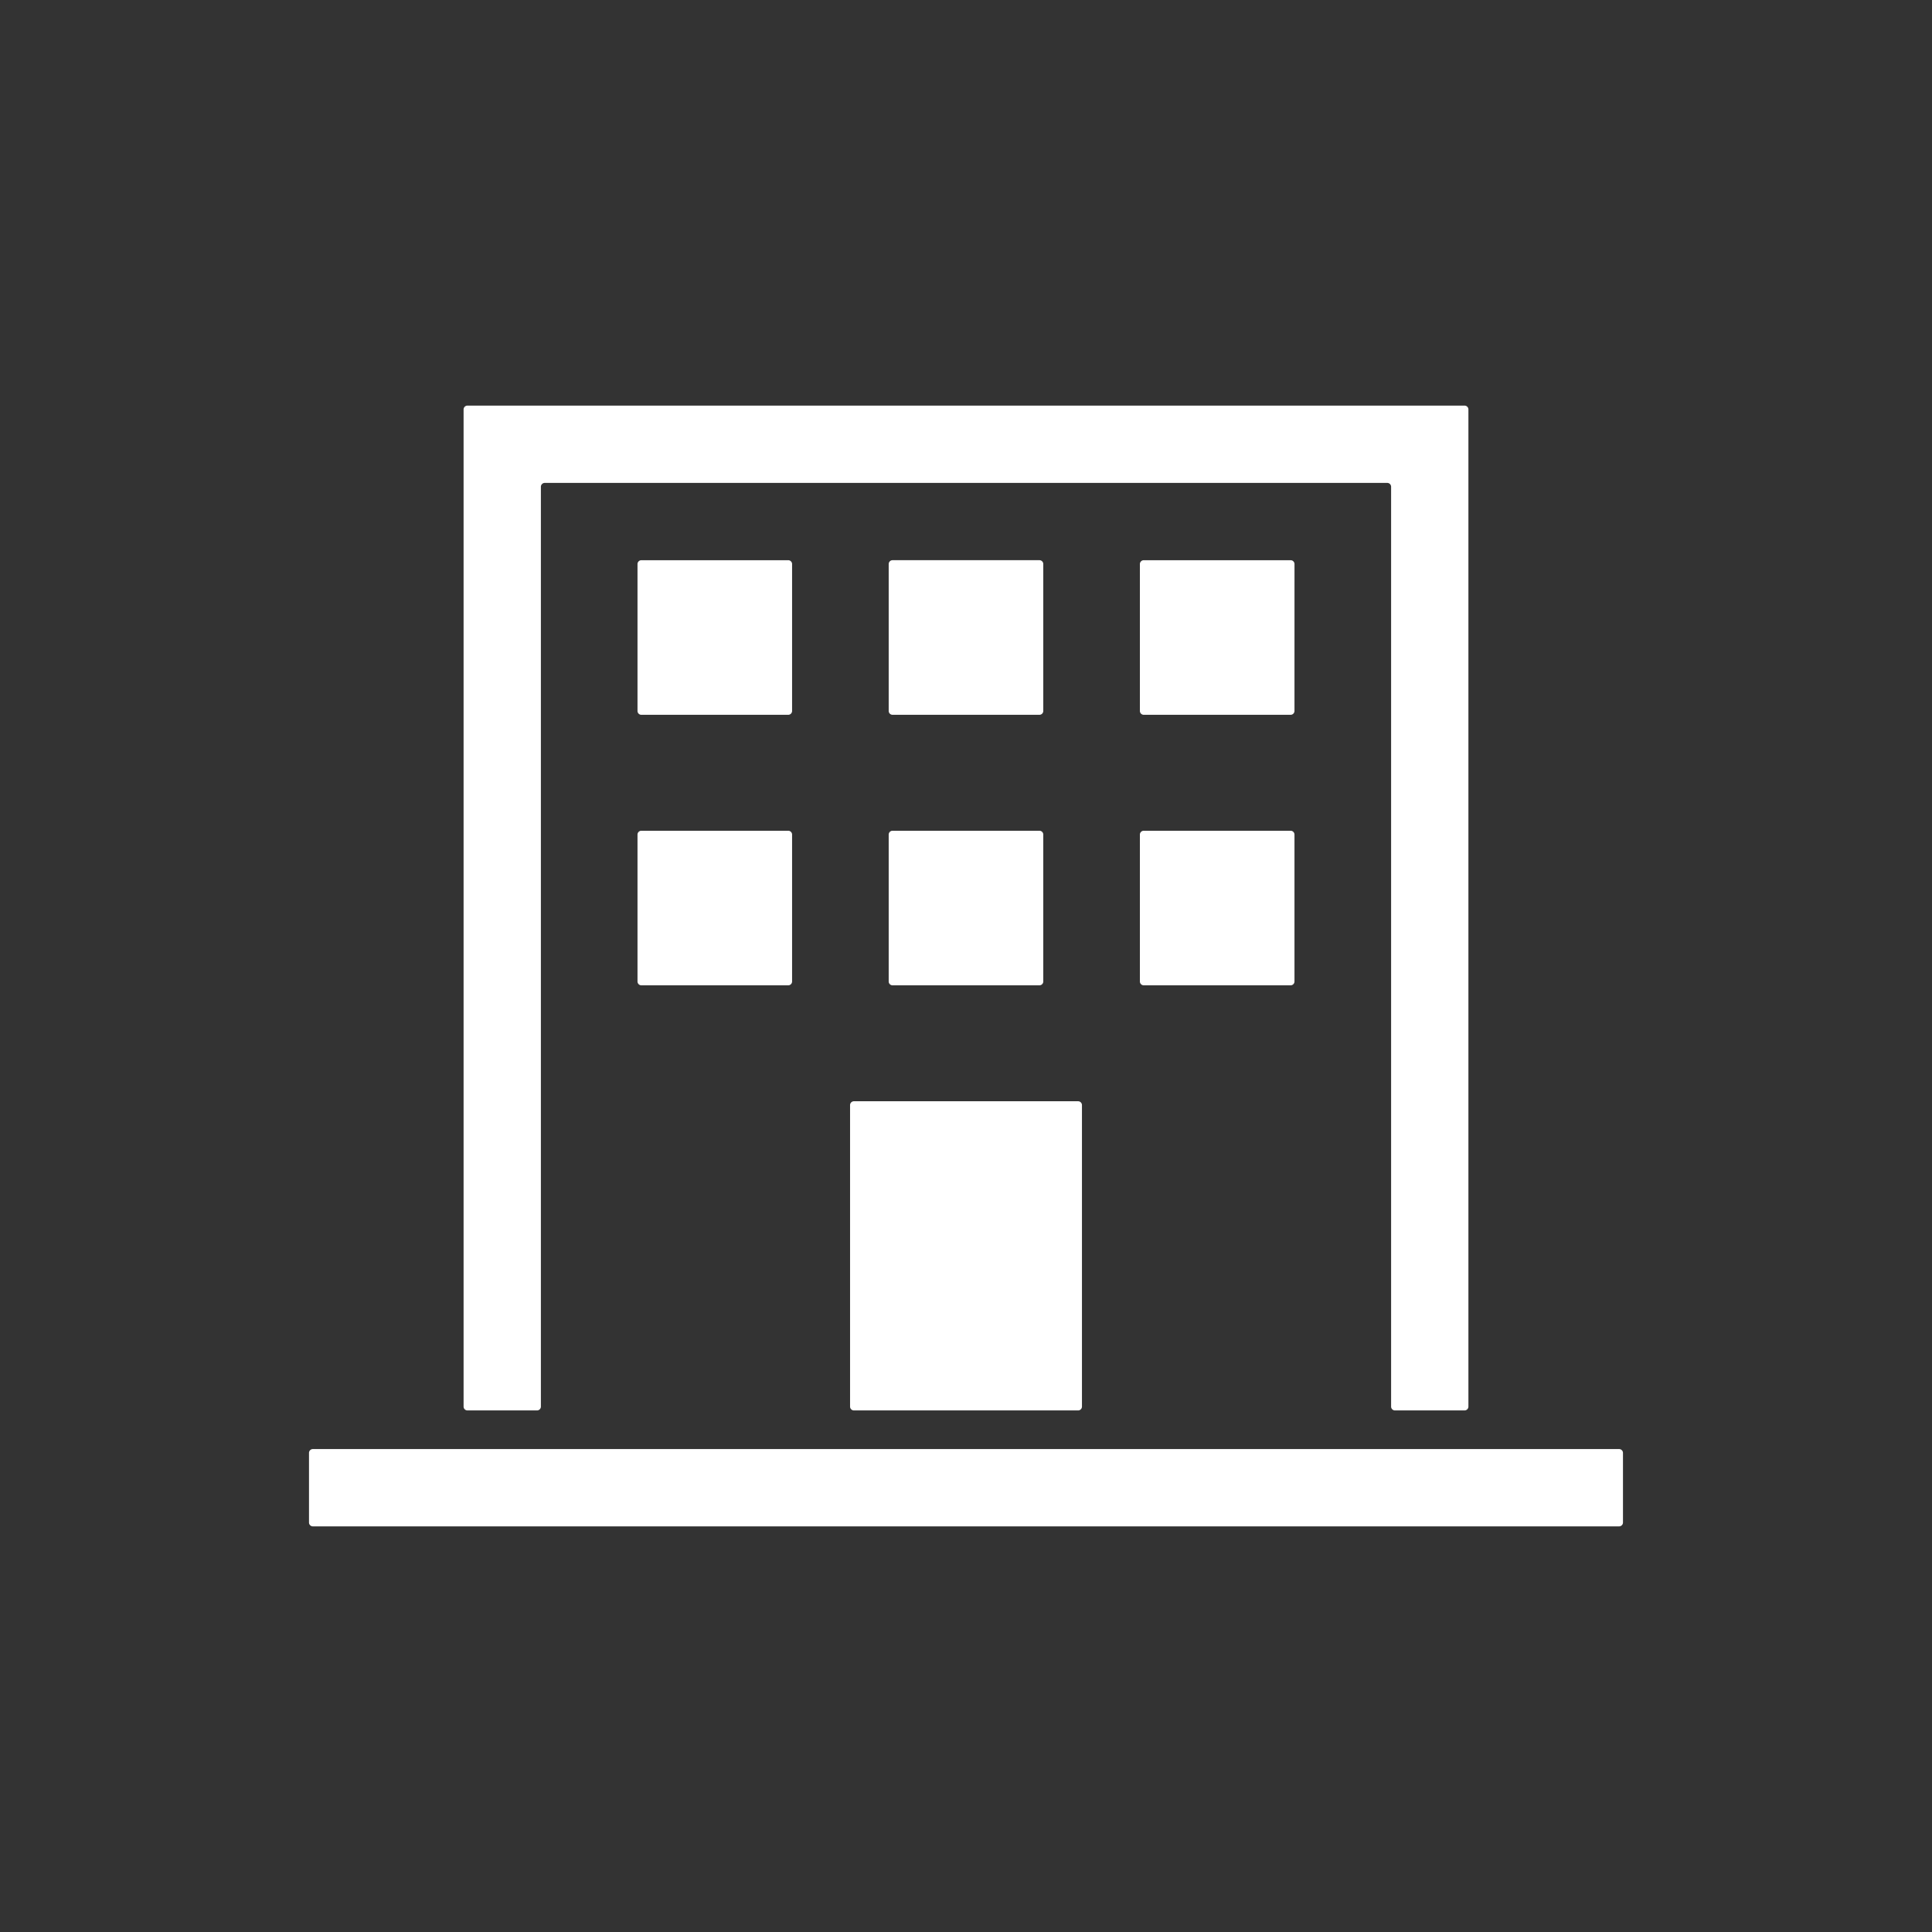 <svg xmlns="http://www.w3.org/2000/svg" width="77.374" height="77.374" viewBox="0 0 77.374 77.374">
  <rect x="0" y="0" width="77.374" height="77.374" fill="#333333" stroke="none"/>
  <defs>
    <style>
      .cls-1 {
        fill: #FFFFFF;
      }
    </style>
  </defs>
  <title>_</title>
  <g id="Layer_1" data-name="Layer 1">
    <path class="cls-1" d="M64.998,58.188v2.786a.155.155,0,0,1-.155.155H12.53a.155.155,0,0,1-.155-.155V58.188a.155.155,0,0,1,.155-.155H64.844A.155.155,0,0,1,64.998,58.188Zm-29.407-18.882a.155.155,0,0,0,.155.155h5.881a.155.155,0,0,0,.155-.155V33.425a.155.155,0,0,0-.155-.155H35.746a.155.155,0,0,0-.155.155Zm.155-10.679h5.881a.155.155,0,0,0,.155-.155V22.59a.155.155,0,0,0-.155-.155H35.746a.155.155,0,0,0-.155.155v5.881A.155.155,0,0,0,35.746,28.627Zm-4.179,4.643H25.686a.155.155,0,0,0-.155.155v5.881a.155.155,0,0,0,.155.155h5.881a.155.155,0,0,0,.155-.155V33.425A.155.155,0,0,0,31.567,33.27Zm.155-10.679a.155.155,0,0,0-.155-.155H25.686a.155.155,0,0,0-.155.155v5.881a.155.155,0,0,0,.155.155h5.881a.155.155,0,0,0,.155-.155ZM51.688,33.27H45.806a.155.155,0,0,0-.155.155v5.881a.155.155,0,0,0,.155.155h5.881a.155.155,0,0,0,.155-.155V33.425A.155.155,0,0,0,51.688,33.27Zm.155-10.679a.155.155,0,0,0-.155-.155H45.806a.155.155,0,0,0-.155.155v5.881a.155.155,0,0,0,.155.155h5.881a.155.155,0,0,0,.155-.155ZM18.721,56.486h2.786a.155.155,0,0,0,.155-.155V19.495a.155.155,0,0,1,.155-.155H55.557a.155.155,0,0,1,.155.155V56.331a.155.155,0,0,0,.155.155h2.786a.155.155,0,0,0,.155-.155V16.399a.155.155,0,0,0-.155-.155H18.721a.155.155,0,0,0-.155.155V56.331A.155.155,0,0,0,18.721,56.486ZM34.044,44.259V56.331a.155.155,0,0,0,.155.155h8.977a.155.155,0,0,0,.155-.155V44.259a.155.155,0,0,0-.155-.155H34.198A.155.155,0,0,0,34.044,44.259Z"/>
  </g>
</svg>

